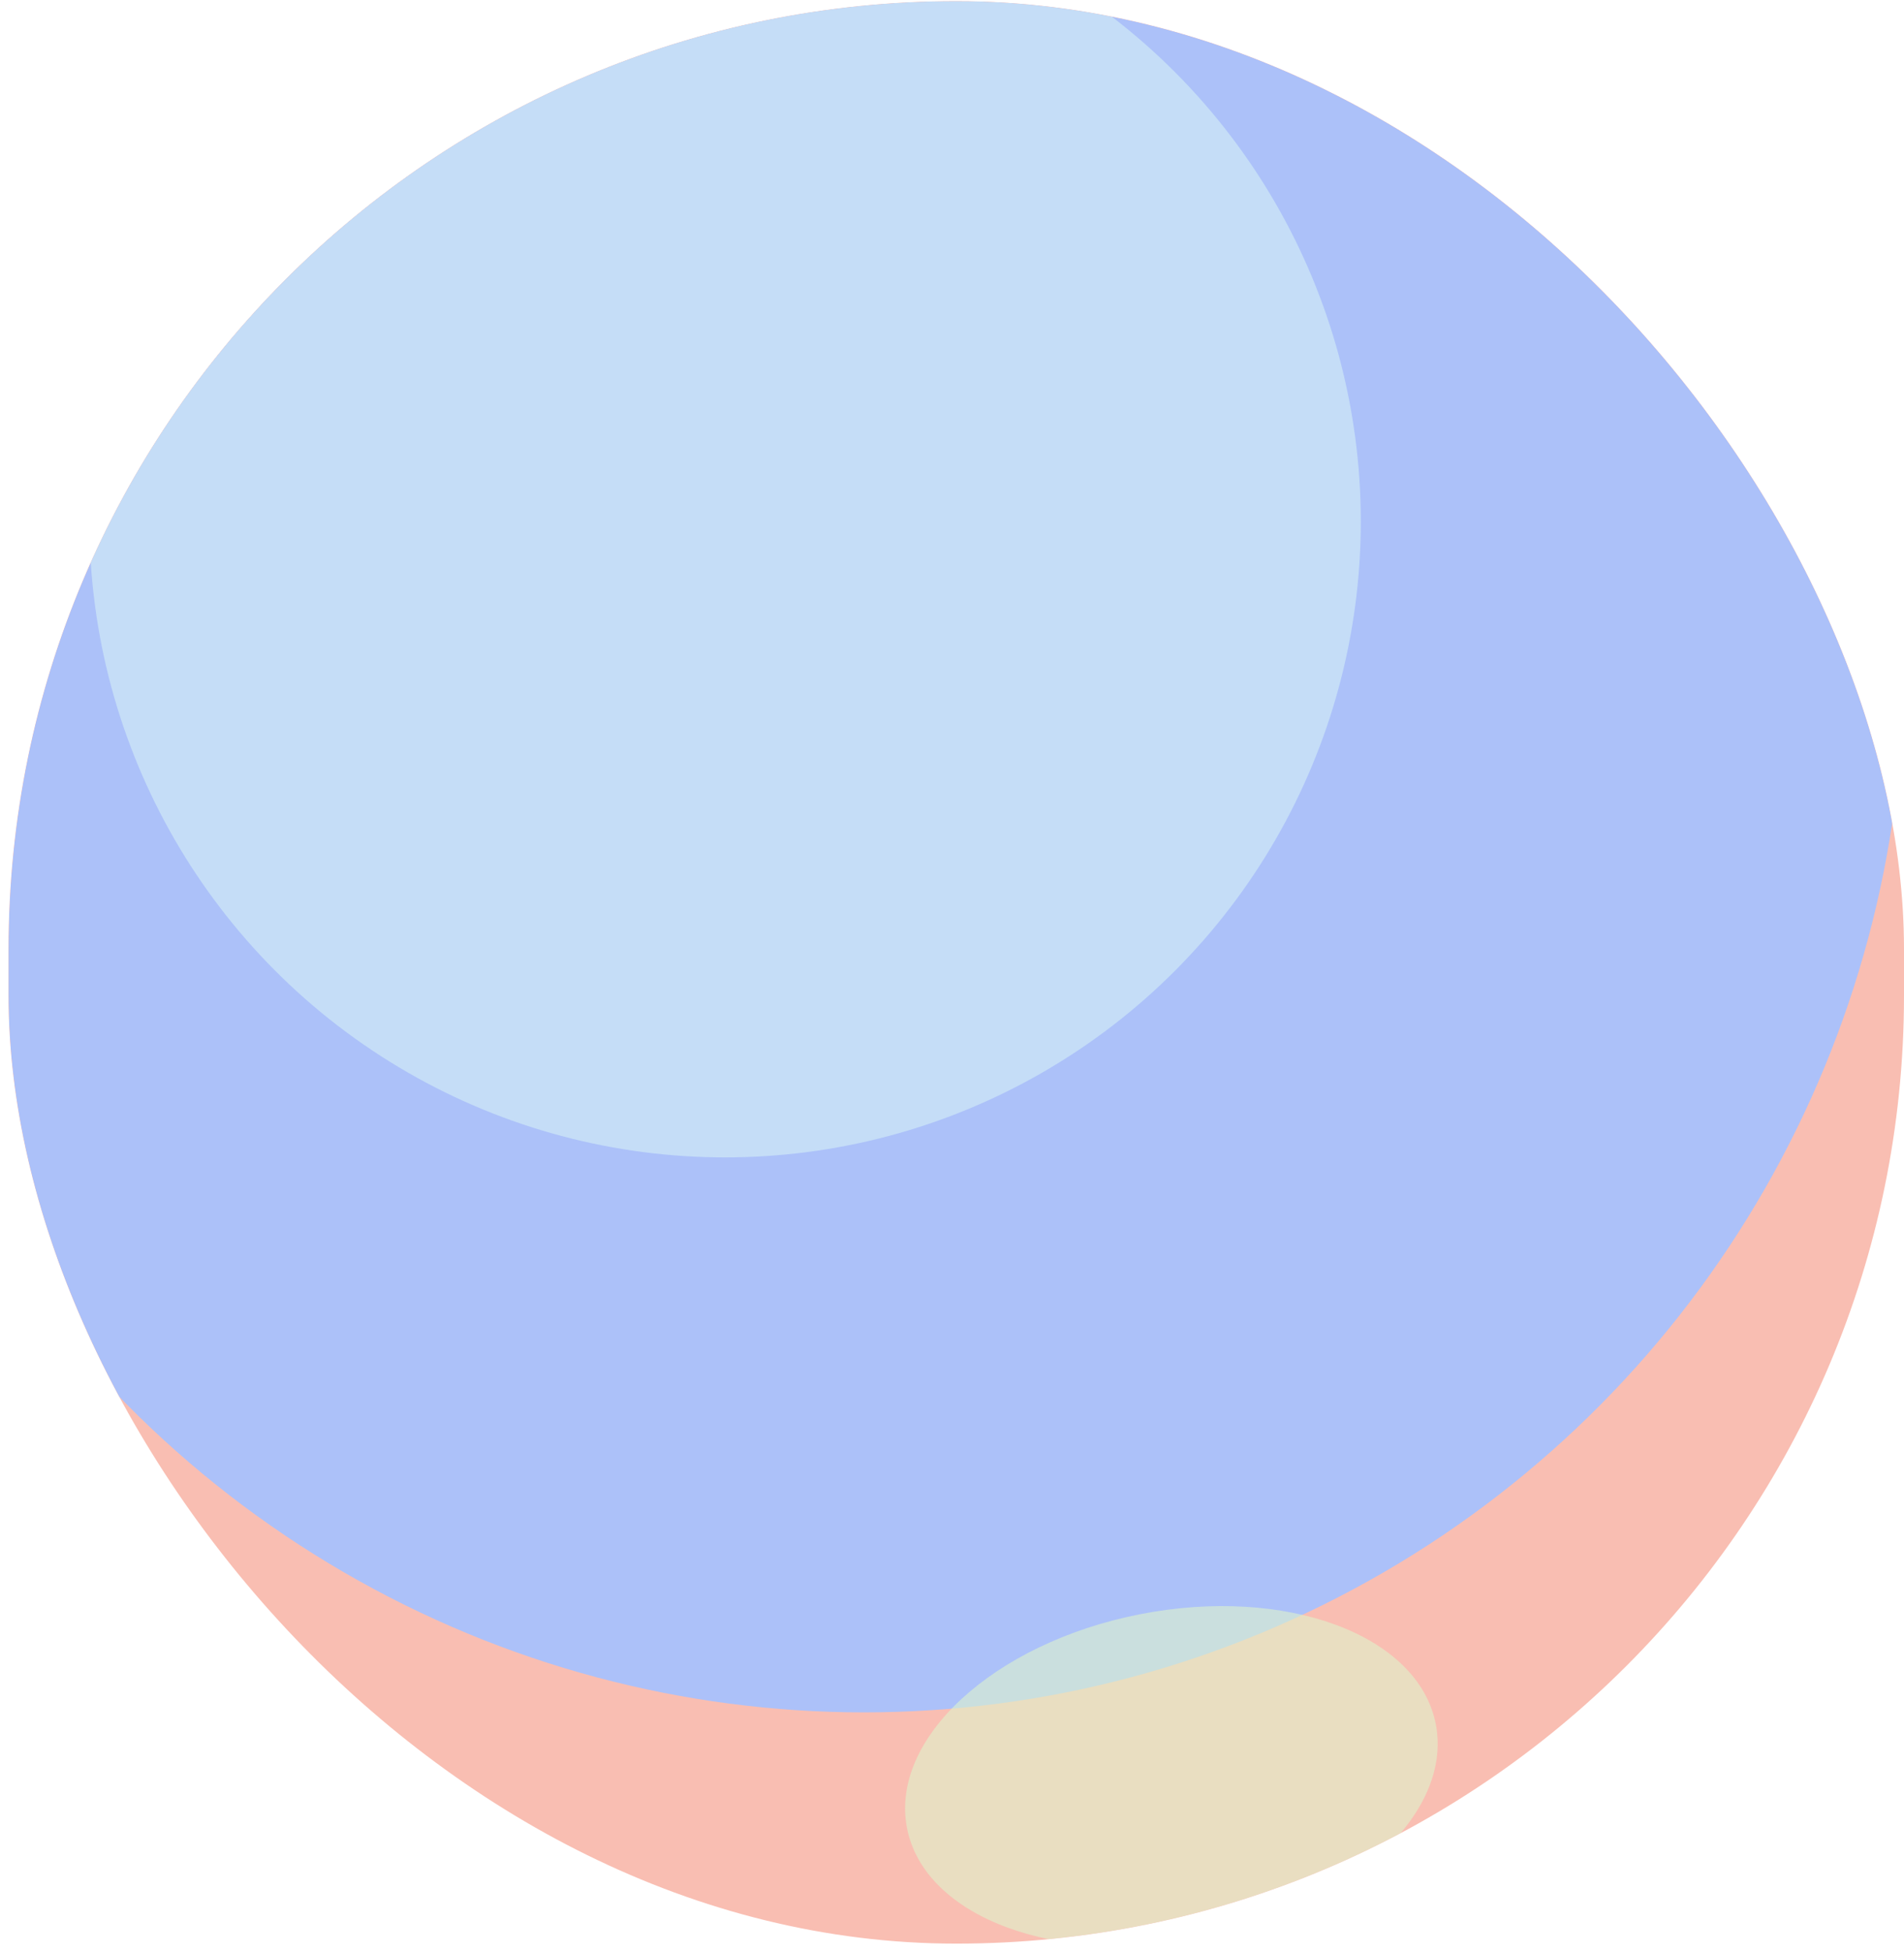 <svg width="202" height="207" viewBox="0 0 202 207" fill="none" xmlns="http://www.w3.org/2000/svg">
<g filter="url(#filter0_i_37_195)">
<g clip-path="url(#clip0_37_195)">
<rect x="0.905" y="0.122" width="201.095" height="206" rx="100.548" fill="#F9BEB2"/>
<g filter="url(#filter1_f_37_195)">
<ellipse cx="91.643" cy="70.628" rx="110.357" ry="110.97" fill="#ACC1F9"/>
</g>
<g opacity="0.5" filter="url(#filter2_f_37_195)">
<circle cx="76.929" cy="55.3" r="67.441" fill="#DDFAF5"/>
</g>
<g opacity="0.6" filter="url(#filter3_f_37_195)">
<ellipse cx="28.592" cy="17.494" rx="28.592" ry="17.494" transform="matrix(0.981 -0.193 0.192 0.981 92.869 176.714)" fill="#DDF4CB"/>
</g>
</g>
</g>
<defs>
<filter id="filter0_i_37_195" x="0.905" y="0.122" width="201.095" height="206" filterUnits="userSpaceOnUse" color-interpolation-filters="sRGB">
<feFlood flood-opacity="0" result="BackgroundImageFix"/>
<feBlend mode="normal" in="SourceGraphic" in2="BackgroundImageFix" result="shape"/>
<feColorMatrix in="SourceAlpha" type="matrix" values="0 0 0 0 0 0 0 0 0 0 0 0 0 0 0 0 0 0 127 0" result="hardAlpha"/>
<feMorphology radius="4.905" operator="erode" in="SourceAlpha" result="effect1_innerShadow_37_195"/>
<feOffset/>
<feGaussianBlur stdDeviation="18.393"/>
<feComposite in2="hardAlpha" operator="arithmetic" k2="-1" k3="1"/>
<feColorMatrix type="matrix" values="0 0 0 0 0.669 0 0 0 0 0.576 0 0 0 0 0.988 0 0 0 0.6 0"/>
<feBlend mode="normal" in2="shape" result="effect1_innerShadow_37_195"/>
</filter>
<filter id="filter1_f_37_195" x="-92.286" y="-113.914" width="367.857" height="369.083" filterUnits="userSpaceOnUse" color-interpolation-filters="sRGB">
<feFlood flood-opacity="0" result="BackgroundImageFix"/>
<feBlend mode="normal" in="SourceGraphic" in2="BackgroundImageFix" result="shape"/>
<feGaussianBlur stdDeviation="36.786" result="effect1_foregroundBlur_37_195"/>
</filter>
<filter id="filter2_f_37_195" x="-51.821" y="-73.45" width="257.5" height="257.5" filterUnits="userSpaceOnUse" color-interpolation-filters="sRGB">
<feFlood flood-opacity="0" result="BackgroundImageFix"/>
<feBlend mode="normal" in="SourceGraphic" in2="BackgroundImageFix" result="shape"/>
<feGaussianBlur stdDeviation="30.655" result="effect1_foregroundBlur_37_195"/>
</filter>
<filter id="filter3_f_37_195" x="59.235" y="133.527" width="130.081" height="109.656" filterUnits="userSpaceOnUse" color-interpolation-filters="sRGB">
<feFlood flood-opacity="0" result="BackgroundImageFix"/>
<feBlend mode="normal" in="SourceGraphic" in2="BackgroundImageFix" result="shape"/>
<feGaussianBlur stdDeviation="18.393" result="effect1_foregroundBlur_37_195"/>
</filter>
<clipPath id="clip0_37_195">
<rect x="0.905" y="0.122" width="201.095" height="206" rx="100.548" fill="white"/>
</clipPath>
</defs>
</svg>

